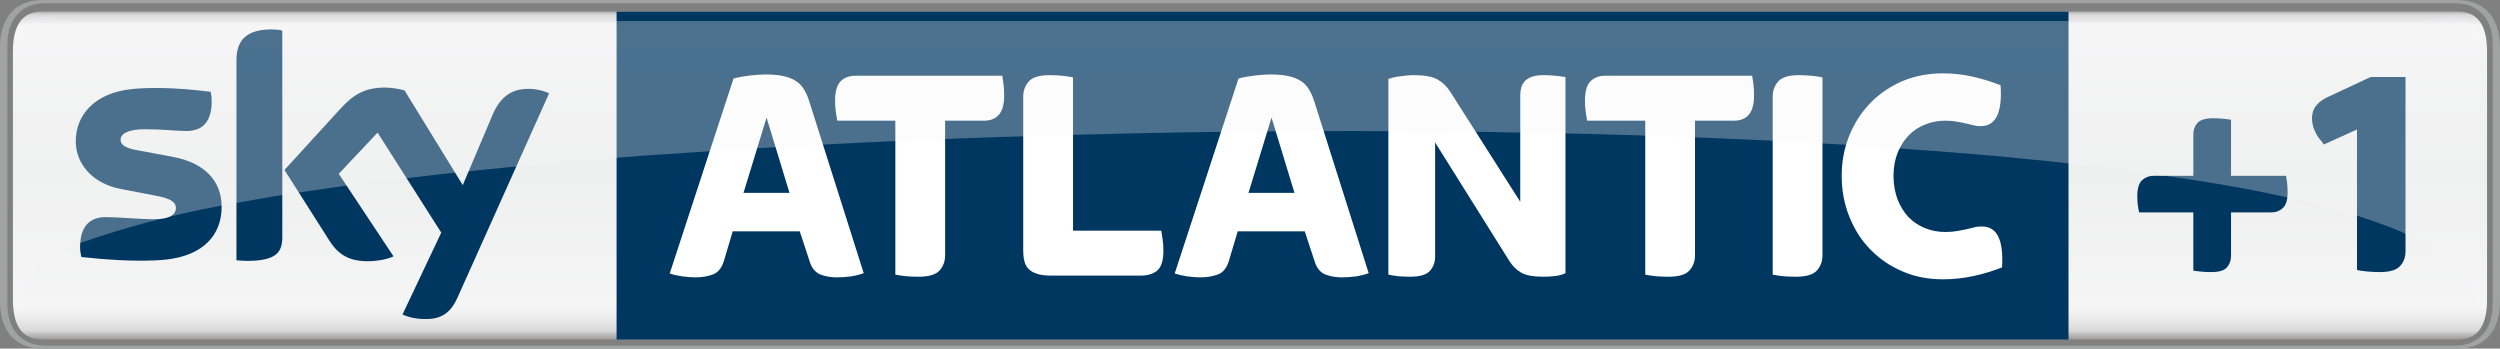 <?xml version="1.0" encoding="UTF-8" standalone="no"?>
<svg
   xmlns:dc="http://purl.org/dc/elements/1.1/"
   xmlns:cc="http://creativecommons.org/ns#"
   xmlns:rdf="http://www.w3.org/1999/02/22-rdf-syntax-ns#"
   xmlns:svg="http://www.w3.org/2000/svg"
   xmlns="http://www.w3.org/2000/svg"
   xmlns:sodipodi="http://sodipodi.sourceforge.net/DTD/sodipodi-0.dtd"
   xmlns:inkscape="http://www.inkscape.org/namespaces/inkscape"
   height="474"
   width="3399.226"
   version="1.1"
   viewBox="0 0 899.379 125.412"
   id="svg2"
   inkscape:version="0.91 r13725"
   sodipodi:docname="Sky Atlantic +1.svg">
  <rect x="0" y="0" width="899.379" height="125.412" fill="#808080" stroke="none"/>
  <sodipodi:namedview
     pagecolor="#ffffff"
     bordercolor="#666666"
     borderopacity="1"
     objecttolerance="10"
     gridtolerance="10"
     guidetolerance="10"
     inkscape:pageopacity="0"
     inkscape:pageshadow="2"
     inkscape:window-width="1920"
     inkscape:window-height="1017"
     id="namedview78"
     showgrid="false"
     fit-margin-top="0"
     fit-margin-left="0"
     fit-margin-right="0"
     fit-margin-bottom="0"
     inkscape:zoom="0.24"
     inkscape:cx="1812.873"
     inkscape:cy="336.53004"
     inkscape:window-x="-8"
     inkscape:window-y="-8"
     inkscape:window-maximized="1"
     inkscape:current-layer="svg2" />
  <defs
     id="defs4">
    <linearGradient
       id="c"
       gradientUnits="userSpaceOnUse"
       gradientTransform="matrix(0,119.985,102.8,0,537.039,3.082)"
       x1="0"
       x2="1"
       y1="0"
       y2="0">
      <stop
         stop-color="#b4b2b1"
         offset="0"
         id="stop7" />
      <stop
         stop-color="#e8e8e9"
         offset=".02"
         id="stop9" />
      <stop
         stop-color="#f9f9fa"
         offset=".052"
         id="stop11" />
      <stop
         stop-color="#f5f5f5"
         offset=".488"
         id="stop13" />
      <stop
         stop-color="#f9f9fa"
         offset=".895"
         id="stop15" />
      <stop
         stop-color="#f4f3f4"
         offset=".929"
         id="stop17" />
      <stop
         stop-color="#e8e8e9"
         offset=".964"
         id="stop19" />
      <stop
         stop-color="#b4b2b1"
         offset="1"
         id="stop21" />
    </linearGradient>
    <linearGradient
       id="b"
       gradientUnits="userSpaceOnUse"
       gradientTransform="matrix(0,119.985,103.058,0,480.418,3.082)"
       x1="0"
       x2="1"
       y1="0"
       y2="0">
      <stop
         stop-color="#888685"
         offset="0"
         id="stop24" />
      <stop
         stop-color="#d9d9da"
         offset=".02"
         id="stop26" />
      <stop
         stop-color="#f5f5f6"
         offset=".052"
         id="stop28" />
      <stop
         stop-color="#eeefef"
         offset=".488"
         id="stop30" />
      <stop
         stop-color="#f5f5f6"
         offset=".895"
         id="stop32" />
      <stop
         stop-color="#ebebec"
         offset=".929"
         id="stop34" />
      <stop
         stop-color="#d9d9da"
         offset=".964"
         id="stop36" />
      <stop
         stop-color="#888685"
         offset="1"
         id="stop38" />
    </linearGradient>
  </defs>
  <path
     d="m 15.473,4.128 c -8.002,0 -10.836,5.464 -10.836,14.647 l 0,88.745 c 1.131e-4,9.122 2.835,14.642 10.836,14.642 l 868.445,0 c 7.977,0 10.805,-5.519 10.805,-14.642 l 0,-88.745 c 0,-9.181 -2.829,-14.646 -10.805,-14.646 -287.841,2.6e-4 -573.928,2.6e-4 -868.445,2.6e-4 z"
     id="path40"
     style="fill:url(#b);stroke-width:3.335"
     inkscape:connector-curvature="0" />
  <g
     id="g42"
     style="stroke-width:0.882"
     transform="matrix(6.586,0,0,6.586,0,0.002)">
    <path
       d="m 112.99,0.635 -79.31,0 0,17.912 79.31,0 z"
       id="path44"
       inkscape:connector-curvature="0"
       style="fill:#003761"
       sodipodi:nodetypes="ccccc" />
    <path
       d="m 40.613,10.535 2.512,0 -1.253,-4.112 -1.259,4.112 m -2.62,4.615 c -0.212,0 -0.456,-0.018 -0.729,-0.053 C 36.99,15.053 36.761,15 36.583,14.938 l 3.485,-10.65 c 0.302,-0.079 0.608,-0.132 0.917,-0.167 0.308,-0.035 0.591,-0.053 0.849,-0.053 0.371,0 0.688,0.026 0.952,0.088 0.264,0.053 0.486,0.141 0.665,0.256 0.18,0.106 0.329,0.256 0.445,0.441 0.119,0.185 0.216,0.397 0.296,0.644 l 2.987,9.424 c -0.191,0.07 -0.42,0.132 -0.689,0.176 -0.27,0.035 -0.533,0.053 -0.789,0.053 -0.292,0 -0.575,-0.044 -0.848,-0.141 -0.274,-0.097 -0.474,-0.309 -0.598,-0.644 l -0.571,-1.73 -3.66,0 -0.486,1.633 c -0.123,0.388 -0.33,0.635 -0.621,0.732 -0.291,0.106 -0.599,0.15 -0.924,0.15"
       id="path46"
       inkscape:connector-curvature="0"
       style="fill:#ffffff" />
    <path
       d="m 12.106,11.303 c 0,1.535 -1.003,2.656 -3.041,2.876 C 7.59,14.338 5.455,14.153 4.441,14.038 4.404,13.871 4.374,13.668 4.374,13.509 c 0,-1.35 0.726,-1.65 1.404,-1.65 0.706,0 1.819,0.115 2.645,0.115 0.909,0 1.186,-0.3 1.186,-0.6 0,-0.38 -0.367,-0.539 -1.073,-0.68 L 6.604,10.324 C 4.997,10.015 4.138,8.903 4.138,7.721 c 0,-1.429 1.016,-2.629 3.014,-2.85 1.509,-0.168 3.347,0.018 4.355,0.141 0.038,0.176 0.057,0.335 0.057,0.52 0,1.332 -0.706,1.624 -1.386,1.624 -0.521,0 -1.332,-0.097 -2.259,-0.097 -0.942,0 -1.332,0.256 -1.332,0.574 0,0.335 0.373,0.476 0.962,0.582 l 1.849,0.344 c 1.895,0.344 2.709,1.421 2.709,2.744 m 3.313,1.65 c 0,0.821 -0.323,1.297 -1.927,1.297 -0.214,0 -0.401,-0.018 -0.577,-0.035 l 0,-10.915 c 0,-0.829 0.281,-1.694 1.903,-1.694 0.205,0 0.411,0.018 0.601,0.062 l 0,11.285 m 6.567,4.226 c 0.21,0.106 0.642,0.239 1.185,0.247 0.932,0.027 1.442,-0.335 1.819,-1.173 L 29.993,5.1 C 29.786,4.985 29.33,4.861 28.956,4.853 28.313,4.844 27.449,4.967 26.898,6.291 l -1.62,3.821 -3.179,-5.171 C 21.894,4.87 21.394,4.782 21.026,4.782 c -1.119,0 -1.747,0.415 -2.398,1.121 l -3.09,3.379 2.485,3.909 c 0.461,0.715 1.065,1.077 2.047,1.077 0.644,0 1.178,-0.142 1.426,-0.265 l -2.991,-4.509 2.12,-2.25 3.478,5.462 -2.117,4.473"
       id="path48"
       inkscape:connector-curvature="0"
       style="fill:#003761" />
  </g>
  <g
     id="g50"
     style="fill:#ffffff;stroke-width:0.882"
     transform="matrix(6.586,0,0,6.586,0,0.002)">
    <path
       d="m 50.182,15.115 c -0.236,0 -0.468,-0.009 -0.695,-0.027 C 49.256,15.062 49.062,15.035 48.907,15 l 0,-8.409 -3.175,0 C 45.71,6.459 45.685,6.3 45.657,6.123 45.629,5.938 45.616,5.735 45.616,5.497 c 0,-0.512 0.102,-0.865 0.31,-1.068 0.207,-0.194 0.467,-0.291 0.78,-0.291 l 8.043,0 c 0.022,0.132 0.046,0.291 0.068,0.468 0.022,0.185 0.034,0.388 0.034,0.626 0,0.9 -0.365,1.359 -1.093,1.359 l -2.132,0 0,7.35 c 0,0.327 -0.101,0.609 -0.301,0.83 -0.202,0.229 -0.584,0.344 -1.143,0.344"
       id="path52"
       inkscape:connector-curvature="0" />
    <path
       d="m 57.387,15.053 c -0.313,0 -0.569,-0.035 -0.763,-0.106 -0.196,-0.062 -0.347,-0.159 -0.454,-0.273 -0.107,-0.115 -0.179,-0.256 -0.218,-0.424 -0.04,-0.168 -0.06,-0.353 -0.06,-0.538 l 0,-8.435 c 0,-0.318 0.101,-0.6 0.304,-0.829 0.2,-0.23 0.581,-0.344 1.142,-0.344 0.234,0 0.466,0.009 0.696,0.035 0.23,0.026 0.422,0.053 0.579,0.088 l 0,8.373 4.819,0 c 0.022,0.132 0.047,0.291 0.075,0.468 0.028,0.185 0.042,0.388 0.042,0.626 0,0.53 -0.109,0.882 -0.327,1.077 -0.219,0.185 -0.518,0.282 -0.899,0.282 l -4.936,0"
       id="path54"
       inkscape:connector-curvature="0" />
    <path
       d="m 68.197,10.535 2.512,0 -1.253,-4.112 -1.259,4.112 m -2.62,4.615 c -0.212,0 -0.456,-0.018 -0.729,-0.053 C 64.574,15.053 64.346,15 64.167,14.938 l 3.485,-10.65 c 0.303,-0.079 0.609,-0.132 0.918,-0.167 0.307,-0.035 0.591,-0.053 0.849,-0.053 0.371,0 0.687,0.026 0.951,0.088 0.264,0.053 0.486,0.141 0.665,0.256 0.181,0.106 0.329,0.256 0.446,0.441 0.119,0.185 0.216,0.397 0.296,0.644 l 2.986,9.424 c -0.19,0.07 -0.42,0.132 -0.689,0.176 -0.269,0.035 -0.533,0.053 -0.788,0.053 -0.292,0 -0.576,-0.044 -0.849,-0.141 C 72.163,14.912 71.963,14.7 71.84,14.365 l -0.571,-1.73 -3.661,0 -0.486,1.633 c -0.123,0.388 -0.329,0.635 -0.62,0.732 -0.292,0.106 -0.599,0.15 -0.925,0.15"
       id="path56"
       inkscape:connector-curvature="0" />
    <path
       d="m 77.031,15.115 c -0.224,0 -0.442,-0.009 -0.655,-0.027 C 76.165,15.062 75.984,15.035 75.839,15 l 0,-10.694 c 0.169,-0.053 0.387,-0.106 0.655,-0.141 0.27,-0.035 0.497,-0.062 0.688,-0.062 0.615,0 1.062,0.079 1.342,0.238 0.282,0.159 0.516,0.388 0.706,0.688 l 3.812,5.992 0,-5.842 c 0,-0.15 0.02,-0.282 0.059,-0.415 0.038,-0.123 0.106,-0.238 0.2,-0.344 0.095,-0.097 0.229,-0.176 0.395,-0.229 0.169,-0.062 0.381,-0.088 0.638,-0.088 0.225,0 0.439,0.018 0.647,0.035 0.207,0.026 0.383,0.044 0.53,0.071 l 0,10.712 c -0.157,0.079 -0.347,0.132 -0.571,0.158 -0.224,0.027 -0.442,0.036 -0.655,0.036 -0.528,0 -0.918,-0.071 -1.176,-0.212 -0.258,-0.15 -0.47,-0.353 -0.638,-0.609 l -4.079,-6.512 0,6.23 c 0,0.309 -0.096,0.573 -0.286,0.785 -0.191,0.212 -0.549,0.318 -1.075,0.318"
       id="path58"
       inkscape:connector-curvature="0" />
    <path
       d="m 91.144,15.115 c -0.236,0 -0.468,-0.009 -0.697,-0.027 C 90.218,15.062 90.024,15.035 89.869,15 l 0,-8.409 -3.175,0 C 86.672,6.459 86.646,6.3 86.619,6.123 86.591,5.938 86.576,5.735 86.576,5.497 c 0,-0.512 0.104,-0.865 0.312,-1.068 0.206,-0.194 0.466,-0.291 0.78,-0.291 l 8.043,0 c 0.022,0.132 0.044,0.291 0.068,0.468 0.021,0.185 0.033,0.388 0.033,0.626 0,0.9 -0.365,1.359 -1.092,1.359 l -2.133,0 0,7.35 c 0,0.327 -0.101,0.609 -0.301,0.83 -0.202,0.229 -0.583,0.344 -1.142,0.344"
       id="path60"
       inkscape:connector-curvature="0" />
    <path
       d="m 98.106,15.115 c -0.235,0 -0.467,-0.009 -0.696,-0.027 C 97.181,15.062 96.986,15.035 96.831,15 l 0,-9.723 c 0,-0.318 0.099,-0.6 0.302,-0.829 0.202,-0.23 0.581,-0.344 1.142,-0.344 0.234,0 0.466,0.018 0.696,0.035 0.23,0.026 0.423,0.053 0.579,0.088 l 0,9.714 c 0,0.327 -0.101,0.609 -0.301,0.83 -0.203,0.229 -0.583,0.344 -1.143,0.344"
       id="path62"
       inkscape:connector-curvature="0" />
    <path
       d="m 106.12,15.256 c -0.79,0 -1.53,-0.141 -2.2,-0.432 -0.67,-0.283 -1.25,-0.68 -1.74,-1.183 -0.5,-0.503 -0.88,-1.103 -1.16,-1.8 -0.28,-0.688 -0.42,-1.438 -0.42,-2.241 0,-0.785 0.14,-1.518 0.42,-2.206 0.28,-0.679 0.66,-1.271 1.16,-1.782 0.49,-0.503 1.07,-0.891 1.74,-1.182 0.67,-0.282 1.41,-0.423 2.2,-0.423 0.57,0 1.13,0.062 1.66,0.185 0.54,0.123 1.04,0.282 1.5,0.468 0.1,1.491 -0.26,2.232 -1.09,2.232 -0.15,0 -0.28,-0.018 -0.41,-0.053 -0.12,-0.026 -0.25,-0.062 -0.4,-0.097 -0.15,-0.035 -0.31,-0.071 -0.49,-0.097 -0.18,-0.035 -0.39,-0.053 -0.63,-0.053 -0.4,0 -0.76,0.071 -1.11,0.212 -0.35,0.141 -0.65,0.335 -0.9,0.6 -0.25,0.265 -0.45,0.582 -0.6,0.953 -0.14,0.362 -0.22,0.776 -0.22,1.244 0,0.476 0.08,0.909 0.22,1.288 0.15,0.38 0.35,0.706 0.6,0.971 0.25,0.256 0.55,0.459 0.9,0.6 0.35,0.141 0.71,0.212 1.11,0.212 0.24,0 0.46,-0.018 0.65,-0.053 0.19,-0.036 0.36,-0.071 0.51,-0.097 0.15,-0.036 0.3,-0.071 0.43,-0.106 0.14,-0.036 0.27,-0.044 0.42,-0.044 0.82,0 1.18,0.741 1.09,2.232 -0.46,0.185 -0.97,0.344 -1.53,0.468 -0.57,0.123 -1.14,0.185 -1.71,0.185"
       id="path64"
       inkscape:connector-curvature="0" />
  </g>
  <path
     style="fill:#003761;stroke-width:2.807"
     inkscape:connector-curvature="0"
     id="path70"
     d="m 795.507,97.883 c -1.251,0 -2.437,-0.04 -3.557,-0.165 -1.12,-0.125 -2.108,-0.204 -2.898,-0.369 l 0,-20.932 -19.496,0 c -0.198,-0.705 -0.263,-1.568 -0.461,-2.516 -0.132,-0.995 -0.198,-2.108 -0.198,-3.385 0,-2.727 0.593,-4.624 1.713,-5.699 1.186,-1.032 2.569,-1.568 4.215,-1.568 l 14.227,0 0,-14.943 c 0,-1.651 0.527,-3.014 1.515,-4.128 1.054,-1.073 2.964,-1.651 5.664,-1.651 1.186,0 2.371,0.083 3.491,0.165 1.12,0.124 2.042,0.248 2.898,0.371 l 0,20.186 19.759,0 c 0.132,0.701 0.329,1.527 0.395,2.476 0.132,0.99 0.198,2.103 0.198,3.427 0,2.727 -0.527,4.584 -1.712,5.658 -1.12,1.067 -2.569,1.607 -4.215,1.607 l -14.424,0 0,15.689 c 0,1.647 -0.527,3.01 -1.515,4.123 -0.988,1.12 -2.898,1.653 -5.598,1.653"
     sodipodi:nodetypes="csccccscscscscccccscscscc" />
  <path
     style="fill:#003761;stroke-width:2.807"
     inkscape:connector-curvature="0"
     id="path72"
     d="m 856.102,97.883 c -1.515,0 -2.964,-0.086 -4.413,-0.204 -1.515,-0.165 -2.766,-0.329 -3.754,-0.54 l 0,-50.567 -11.921,5.408 c -0.527,-0.743 -1.12,-1.527 -1.844,-2.353 -0.659,-0.908 -1.186,-1.94 -1.712,-3.219 -0.461,-1.321 -0.725,-2.601 -0.725,-3.881 0,-1.692 0.461,-3.179 1.383,-4.375 0.922,-1.238 2.239,-2.229 3.886,-3.055 l 15.807,-7.389 12.58,0 -3.4e-4,62.66 c -10e-6,2.068 -0.593,3.84 -1.91,5.289 -1.317,1.482 -3.754,2.226 -7.377,2.226"
     sodipodi:nodetypes="cccccccsccccscc" />
  <path
     d="m 16.642,6.046 c -7.994,0 -11.081,3.313 -11.081,13.018 L 5.55,102.811 c 0,5.23 0.266,8.714 1.04,8.714 0.266,-1.627 0.509,-9.643 9.125,-17.026 2.974,-2.325 7.169,-4.65 12.489,-6.856 17.792,-6.277 34.716,-10.459 49.507,-13.311 1.798,-0.349 3.636,-0.698 5.179,-0.988 5.626,-0.988 11.297,-1.976 16.064,-2.786 2.075,-0.29 4.218,-0.639 5.993,-0.929 5.863,-0.876 11.789,-1.745 16.776,-2.444 7.339,-0.988 14.735,-1.918 20.966,-2.673 5.931,-0.698 11.93,-1.395 16.991,-1.976 1.487,-0.116 3.008,-0.29 4.286,-0.465 5.824,-0.581 11.71,-1.162 16.669,-1.685 23.075,-2.324 45.788,-4.126 67.766,-5.521 l 0.006,0 c 5.502,-0.407 11.014,-0.755 16.618,-1.104 2.318,-0.117 4.699,-0.291 6.695,-0.407 5.462,-0.29 11.031,-0.64 16.578,-0.93 8.323,-0.465 16.725,-0.871 25.212,-1.278 5.784,-0.29 11.591,-0.523 17.438,-0.755 9.041,-0.407 18.139,-0.755 27.327,-1.046 6.067,-0.233 12.236,-0.407 17.438,-0.582 18.02,-0.465 36.323,-0.929 51.748,-1.162 5.643,-0.059 11.382,-0.175 16.211,-0.233 l 3.008,0 c 5.83,-0.059 11.778,-0.117 16.765,-0.175 7.848,0 15.826,-0.058 22.555,-0.058 10.438,0.058 21.181,0.058 30.567,0.116 5.451,0.058 10.986,0.117 15.657,0.175 5.507,0.116 11.105,0.175 15.821,0.29 9.369,0.117 18.676,0.349 27.949,0.581 5.824,0.175 11.648,0.349 17.415,0.524 9.16,0.29 18.207,0.639 27.14,1.046 6.107,0.233 12.27,0.523 17.472,0.755 2.94,0.175 5.994,0.348 8.538,0.465 6.615,0.348 13.401,0.755 19.055,1.104 20.242,1.337 40.937,2.848 58.465,4.475 l 0,0.059 c 8.255,0.755 16.284,1.569 24.087,2.499 19.281,2.382 39.24,4.998 56.26,8.08 7.633,1.39 15.436,3.017 22.56,4.65 7.803,1.798 14.927,3.715 21.373,5.75 5.258,1.745 10.63,3.603 15.153,5.519 6.502,3.372 13.683,6.626 18.602,11.276 7.746,7.904 8.821,15.399 9.103,17.026 0.792,0 1.074,-3.484 1.074,-8.714 l -0.06,-83.746 c 0,-9.704 -3.053,-13.017 -11.082,-13.017 -2.714,2.6e-4 -5.372,1.512 -8.99,1.512 l -846.496,0 c -3.611,0 -6.314,-1.511 -9.022,-1.511 z"
     id="path74"
     style="opacity:0.3;fill:url(#c);stroke-width:0.939"
     inkscape:connector-curvature="0" />
  <path
     d="M 15.487,0.002 C 3.614,0.002 0,8.603 0,17.204 l 0,91.064 c 0,8.602 3.615,17.144 15.503,17.144 l 868.353,0 c 11.898,0 15.524,-8.543 15.524,-17.144 l 0,-91.064 c 0,-8.603 -3.626,-17.204 -15.524,-17.204 z m 0.566,1.162 867.333,0 c 7.988,0 13.371,5.523 13.371,14.647 l 0,93.856 c 0,9.122 -5.382,14.642 -13.371,14.642 l -867.333,0 0.004,0 C 8.057,124.302 2.659,118.783 2.659,109.667 l 0,-93.856 c 0,-9.123 5.404,-14.646 13.413,-14.646 z"
     id="path76"
     inkscape:connector-curvature="0"
     style="fill:#a1a2a2" />
</svg>
